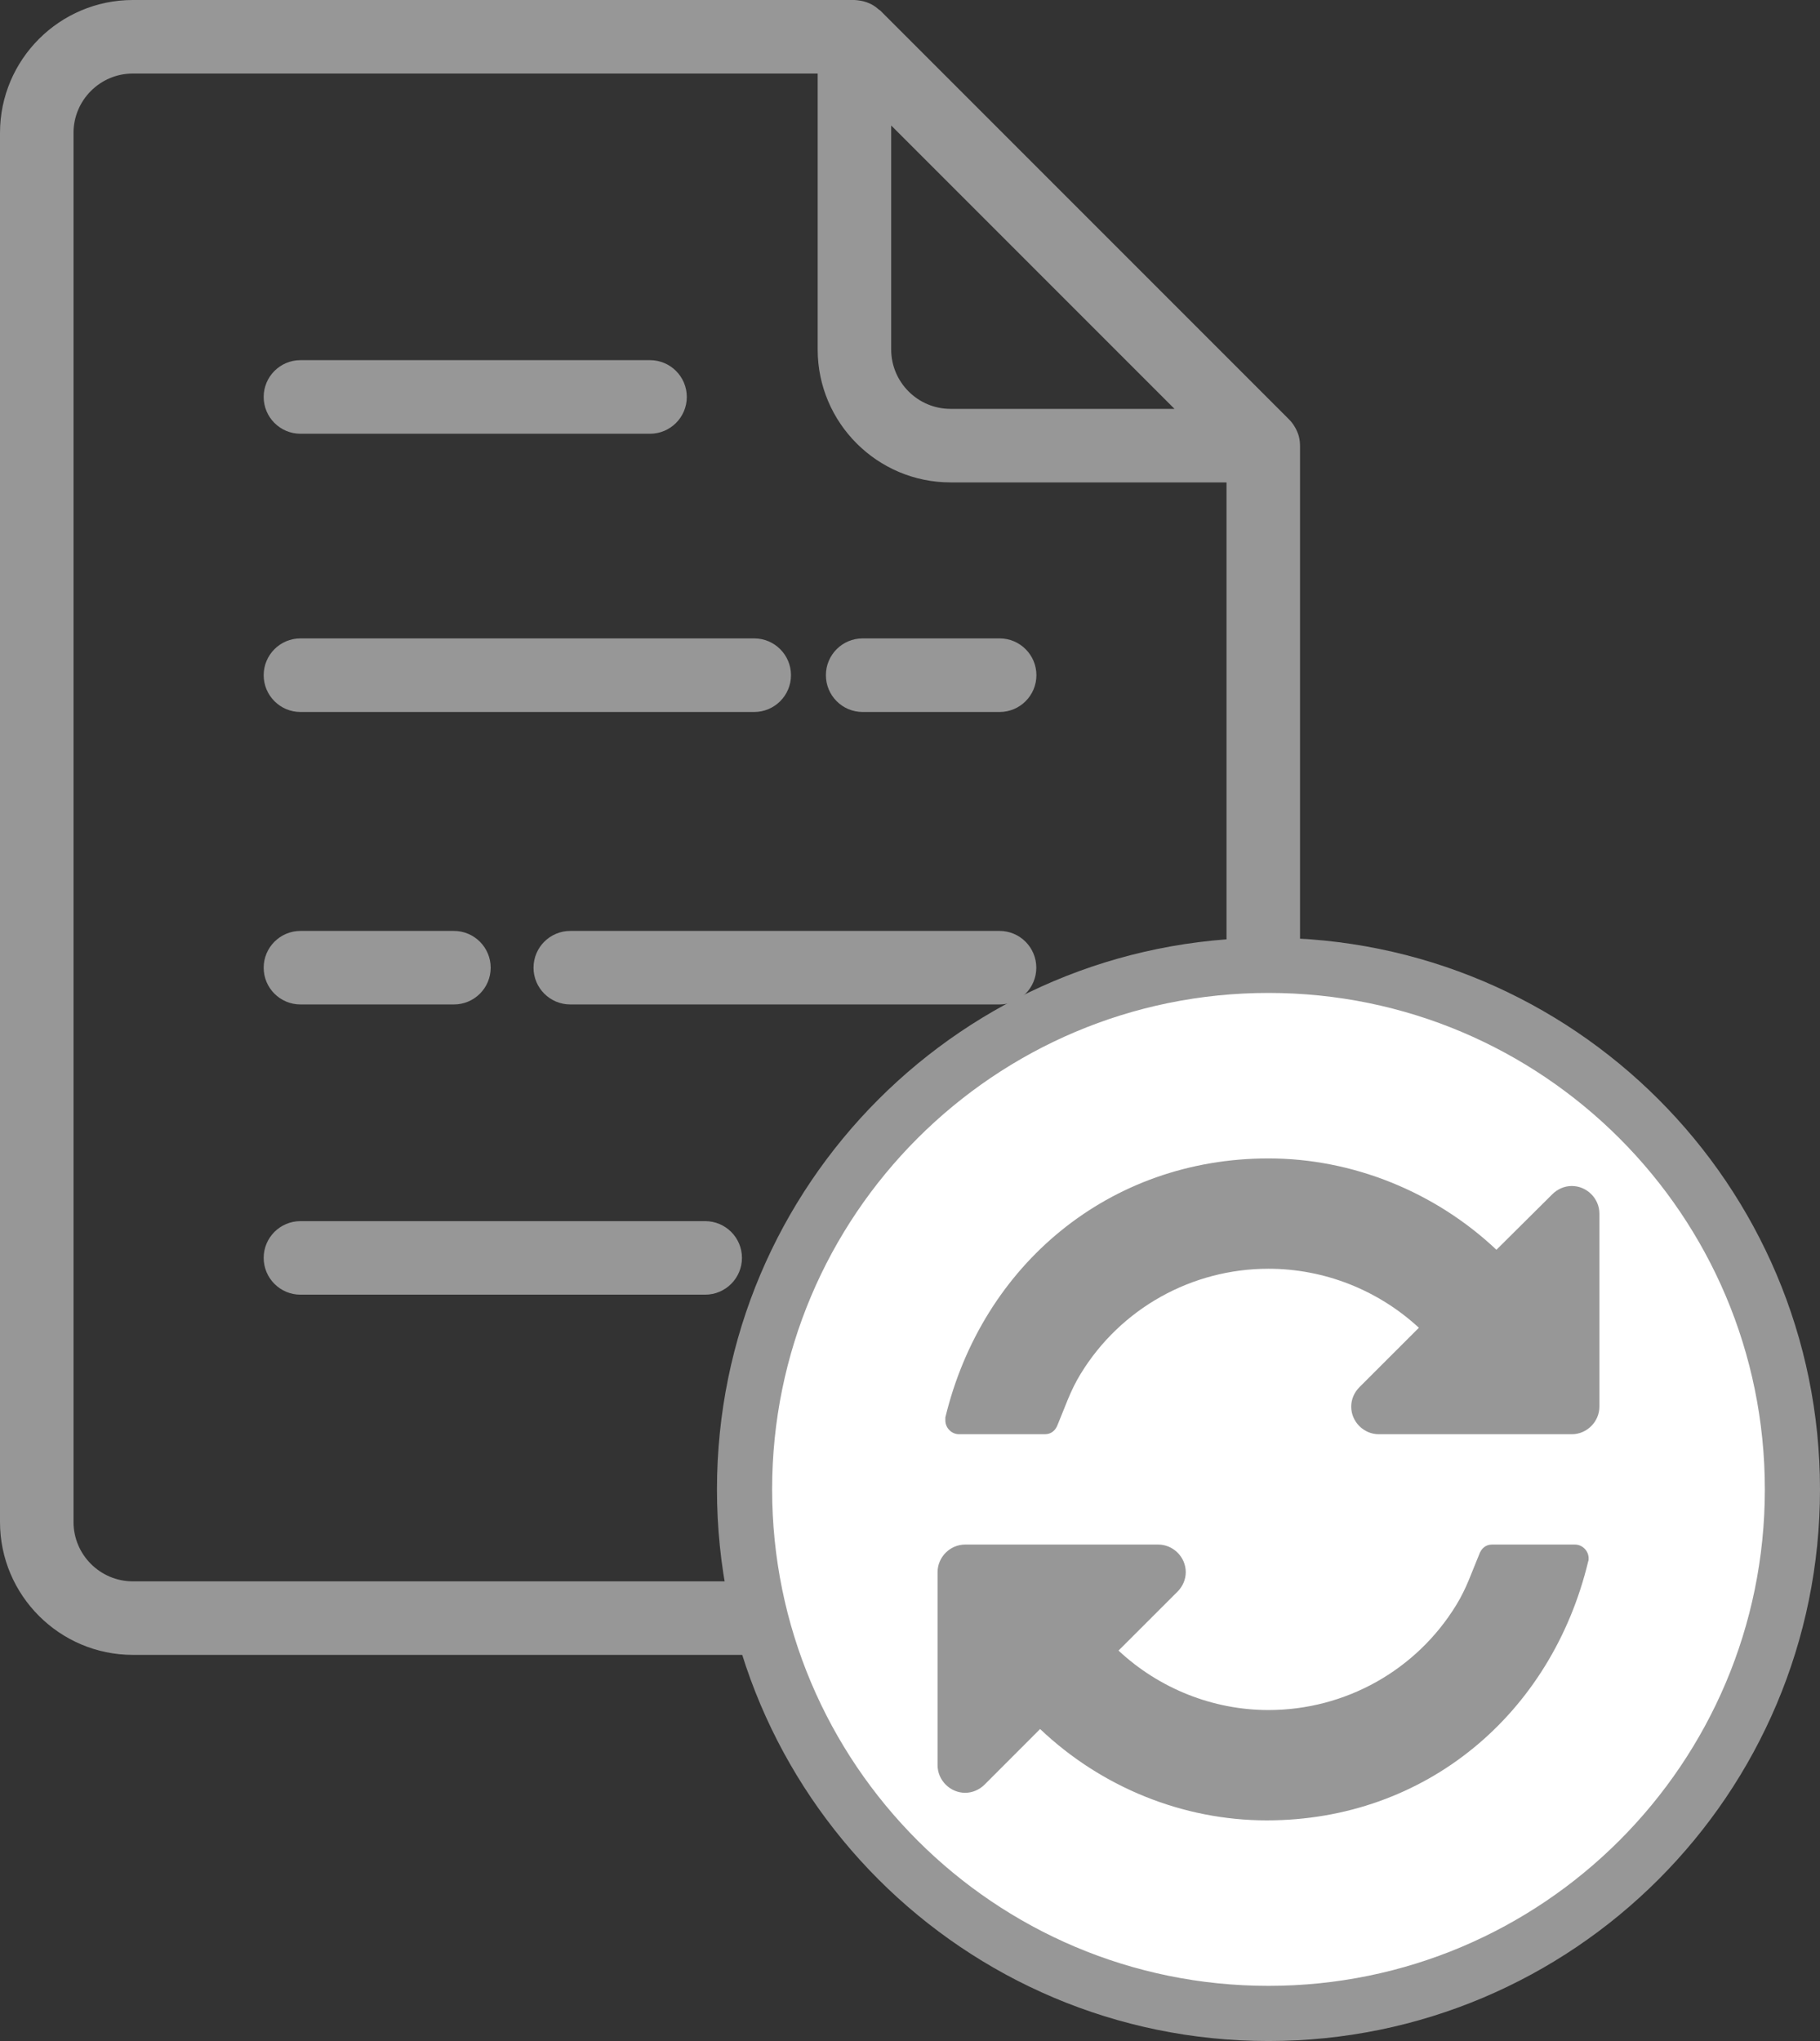 <svg width="33" height="37" viewBox="0 0 33 37" fill="none" xmlns="http://www.w3.org/2000/svg">
<rect x="0" y="0" width="33" height="37" fill="#333333" stroke="none"/>
<path d="M21.164 30C22.492 30 23.572 28.92 23.572 27.591V8.077C23.572 8.034 23.567 7.992 23.56 7.951C23.559 7.95 23.56 7.949 23.559 7.948C23.548 7.888 23.526 7.832 23.499 7.779C23.495 7.77 23.49 7.762 23.485 7.753C23.453 7.696 23.414 7.643 23.367 7.597L15.964 0.194C15.954 0.184 15.942 0.179 15.931 0.17C15.901 0.143 15.869 0.119 15.835 0.098C15.815 0.086 15.795 0.075 15.773 0.065C15.736 0.048 15.697 0.034 15.657 0.024C15.631 0.017 15.605 0.013 15.579 0.009C15.55 0.005 15.521 0 15.491 0H2.409C1.081 0 0 1.08 0 2.409V27.591C0 28.919 1.081 30 2.409 30H21.164ZM16.159 2.275L21.296 7.412H17.235C16.642 7.412 16.159 6.929 16.159 6.336V2.275ZM1.333 27.591V2.409C1.333 1.816 1.816 1.333 2.409 1.333H14.826V6.336C14.826 7.664 15.907 8.745 17.235 8.745H22.239V27.591C22.239 28.184 21.757 28.667 21.164 28.667H2.409C1.816 28.667 1.333 28.184 1.333 27.591Z" fill="#979797"/>
<path d="M5.448 23.47H12.786C13.154 23.47 13.453 23.171 13.453 22.803C13.453 22.435 13.154 22.137 12.786 22.137H5.448C5.08 22.137 4.781 22.435 4.781 22.803C4.781 23.171 5.08 23.47 5.448 23.47Z" fill="#979797"/>
<path d="M18.124 22.137H14.954C14.586 22.137 14.287 22.435 14.287 22.803C14.287 23.171 14.586 23.47 14.954 23.47H18.124C18.492 23.47 18.791 23.171 18.791 22.803C18.791 22.435 18.492 22.137 18.124 22.137Z" fill="#979797"/>
<path d="M5.448 18.209H8.23C8.598 18.209 8.897 17.911 8.897 17.543C8.897 17.175 8.598 16.876 8.23 16.876H5.448C5.08 16.876 4.781 17.175 4.781 17.543C4.781 17.911 5.08 18.209 5.448 18.209Z" fill="#979797"/>
<path d="M9.674 17.543C9.674 17.911 9.973 18.209 10.341 18.209H18.123C18.492 18.209 18.79 17.911 18.79 17.543C18.79 17.175 18.492 16.876 18.123 16.876H10.341C9.972 16.876 9.674 17.174 9.674 17.543Z" fill="#979797"/>
<path d="M5.448 12.907H13.675C14.043 12.907 14.342 12.608 14.342 12.24C14.342 11.872 14.043 11.573 13.675 11.573H5.448C5.08 11.573 4.781 11.872 4.781 12.24C4.781 12.608 5.08 12.907 5.448 12.907Z" fill="#979797"/>
<path d="M15.641 12.907H18.125C18.493 12.907 18.792 12.608 18.792 12.24C18.792 11.872 18.493 11.573 18.125 11.573H15.641C15.273 11.573 14.975 11.872 14.975 12.24C14.975 12.608 15.273 12.907 15.641 12.907Z" fill="#979797"/>
<path d="M5.448 7.863H11.786C12.154 7.863 12.453 7.564 12.453 7.196C12.453 6.828 12.154 6.529 11.786 6.529H5.448C5.08 6.529 4.781 6.828 4.781 7.196C4.781 7.564 5.08 7.863 5.448 7.863Z" fill="#979797"/>
<path d="M23 36.5C28.247 36.5 32.5 32.247 32.5 27C32.5 21.753 28.247 17.5 23 17.5C17.753 17.5 13.5 21.753 13.5 27C13.5 32.247 17.753 36.5 23 36.5Z" fill="white" stroke="#979797"/>
<path d="M28.805 28.25C28.805 28.117 28.695 28 28.555 28H27.055C26.938 28 26.859 28.07 26.82 28.18C26.688 28.492 26.594 28.789 26.406 29.094C25.68 30.281 24.391 31 23 31C21.992 31 21.016 30.609 20.281 29.922L21.352 28.852C21.445 28.758 21.5 28.633 21.5 28.5C21.5 28.227 21.273 28 21 28H17.5C17.227 28 17 28.227 17 28.5V32C17 32.273 17.227 32.5 17.5 32.5C17.633 32.5 17.758 32.445 17.852 32.352L18.859 31.344C19.969 32.398 21.445 33 22.969 33C25.852 33 28.133 31.07 28.797 28.305C28.805 28.289 28.805 28.266 28.805 28.25ZM29 22C29 21.727 28.773 21.5 28.5 21.5C28.367 21.5 28.242 21.555 28.148 21.648L27.133 22.656C26.023 21.609 24.531 21 23 21C20.117 21 17.812 22.922 17.141 25.695C17.141 25.711 17.141 25.734 17.141 25.75C17.141 25.883 17.25 26 17.391 26H18.945C19.062 26 19.141 25.93 19.18 25.82C19.312 25.508 19.406 25.211 19.594 24.906C20.32 23.719 21.609 23 23 23C24.008 23 24.984 23.383 25.727 24.07L24.648 25.148C24.555 25.242 24.5 25.367 24.5 25.5C24.5 25.773 24.727 26 25 26H28.5C28.773 26 29 25.773 29 25.5V22Z" fill="#979797"/>
</svg>
